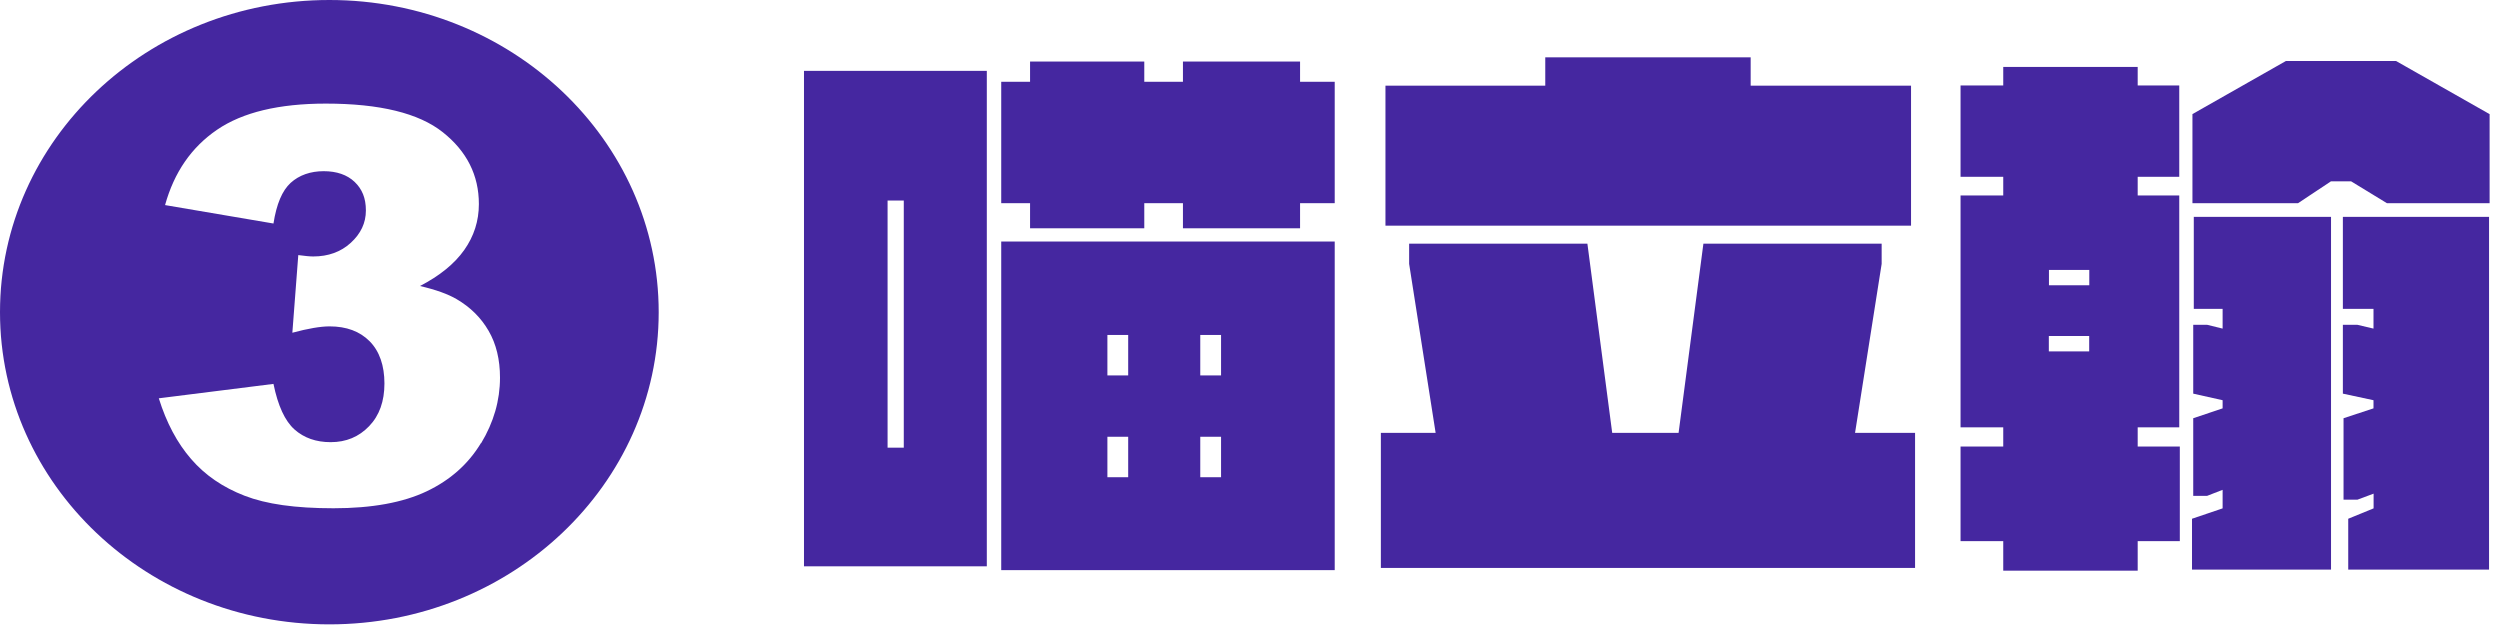 <svg width="236" height="59" viewBox="0 0 236 59" fill="none" xmlns="http://www.w3.org/2000/svg">
<g clip-path="url(#clip0_80_574)">
<path d="M75.896 6.69H93.155V53.46H75.896V6.69ZM83.787 42.26H85.317V18.93H83.787V42.26ZM125.997 7.72V19.18H122.726V21.55H111.67V19.18H108.02V21.55H97.238V19.18H94.516V7.72H97.238V5.81H108.02V7.72H111.67V5.81H122.726V7.72H125.997ZM94.516 22.8H125.997V53.82H94.516V22.8ZM104.538 31.62V35.44H106.501V31.62H104.538ZM104.538 45.05H106.501V41.23H104.538V45.05ZM115.268 31.62H113.305V35.44H115.268V31.62ZM115.268 45.05V41.23H113.305V45.05H115.268Z" fill="#4527A0"/>
<path d="M180.782 40.86V53.61H130.354V40.86H135.523L133.023 24.91V23H149.85L152.192 40.86H158.459L160.801 23H177.628V24.91L175.117 40.86H180.782ZM180.402 21.3H130.787V8.09H145.873V5.41H165.263V8.09H180.402V21.3Z" fill="#4527A0"/>
<path d="M201.798 42.15H205.775V51.08H201.798V53.87H189.106V51.08H185.076V42.15H189.106V40.34H185.076V18.45H189.106V16.69H185.076V8.07H189.106V6.32H201.798V8.07H205.722V16.69H201.798V18.45H205.722V40.34H201.798V42.15ZM197.229 25.48H193.421V26.93H197.229V25.48ZM193.41 33.17H197.219V31.72H193.41V33.17ZM207.083 20.47H220.049V53.77H206.925V48.97L209.815 47.99V46.24L208.349 46.81H207.041V39.48L209.815 38.55V37.78L207.041 37.16V30.66H208.349L209.815 31.02V29.16H207.094V20.49L207.083 20.47ZM235.019 10.77V19.18H225.324L221.948 17.12H220.038L216.937 19.18H206.967V10.77L215.787 5.76H226.189L235.009 10.77H235.019ZM221.188 20.47H234.966V53.77H221.673V48.97L224.068 47.99V46.6L222.539 47.17H221.23V39.48L224.058 38.55V37.78L221.167 37.16V30.66H222.528L224.058 31.02V29.16H221.167V20.49L221.188 20.47Z" fill="#4527A0"/>
<path d="M31.09 0C13.915 0 0 13.19 0 29.47C0 45.75 13.915 58.94 31.09 58.94C48.266 58.94 62.181 45.75 62.181 29.47C62.181 13.19 48.255 0 31.09 0ZM45.407 41.82C44.214 43.8 42.505 45.32 40.279 46.38C38.053 47.44 35.11 47.98 31.481 47.98C27.852 47.98 25.14 47.59 23.094 46.8C21.047 46.01 19.359 44.86 18.04 43.33C16.721 41.81 15.709 39.9 14.991 37.6L25.816 36.24C26.238 38.31 26.902 39.74 27.799 40.54C28.696 41.34 29.835 41.74 31.217 41.74C32.673 41.74 33.876 41.24 34.846 40.23C35.817 39.22 36.291 37.88 36.291 36.2C36.291 34.52 35.827 33.16 34.899 32.22C33.971 31.28 32.705 30.81 31.111 30.81C30.257 30.81 29.086 31.01 27.598 31.41L28.158 24.08C28.759 24.16 29.234 24.21 29.571 24.21C30.985 24.21 32.177 23.78 33.116 22.92C34.055 22.06 34.54 21.05 34.54 19.87C34.54 18.69 34.181 17.85 33.475 17.17C32.768 16.5 31.787 16.16 30.552 16.16C29.318 16.16 28.242 16.53 27.44 17.26C26.638 17.99 26.1 19.27 25.816 21.1L15.582 19.36C16.437 16.27 18.072 13.9 20.488 12.25C22.904 10.6 26.332 9.78 30.763 9.78C35.848 9.78 39.53 10.68 41.798 12.48C44.067 14.28 45.206 16.54 45.206 19.26C45.206 20.86 44.742 22.3 43.824 23.6C42.906 24.9 41.514 26.03 39.646 27C41.155 27.35 42.305 27.77 43.107 28.24C44.404 29 45.407 29.99 46.124 31.23C46.841 32.46 47.2 33.94 47.2 35.65C47.2 37.8 46.609 39.86 45.417 41.84L45.407 41.82Z" fill="#4527A0"/>
</g>
<defs>
<clipPath id="clip0_80_574">
<rect width="235.019" height="58.93" fill="white"/>
</clipPath>
</defs>
</svg>

